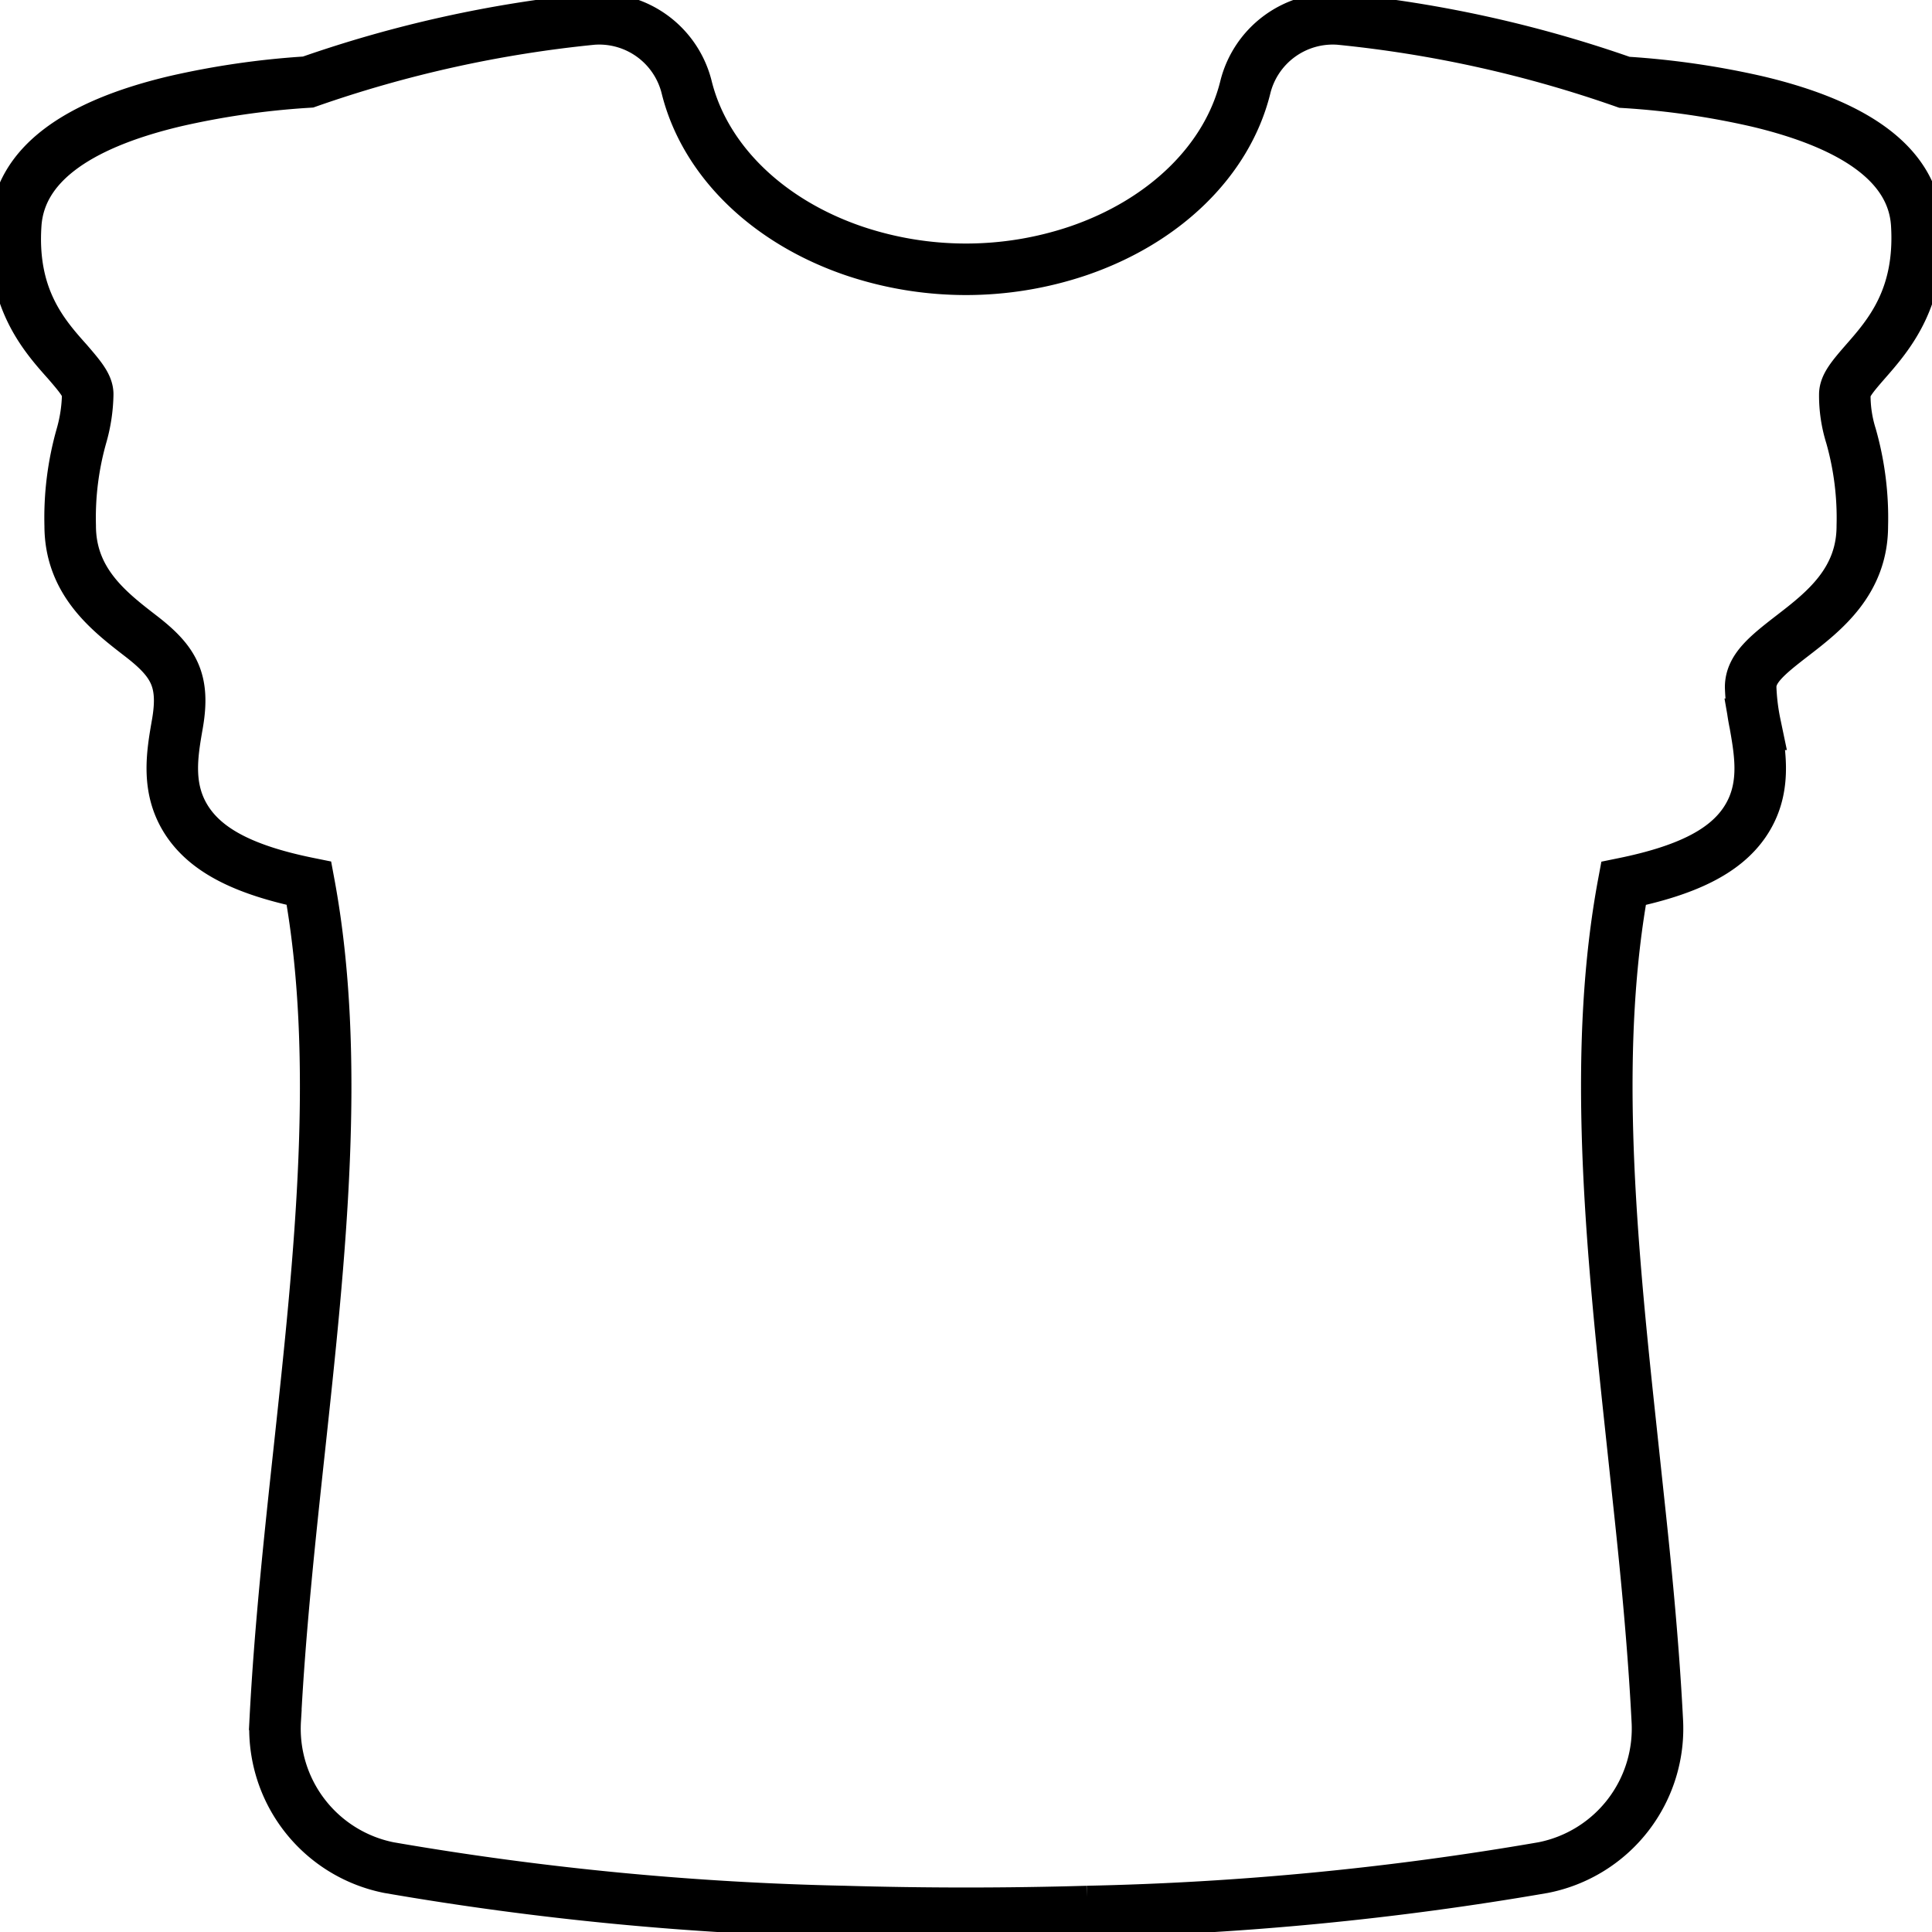 <svg id="Layer_1" data-name="Layer 1" xmlns="http://www.w3.org/2000/svg" viewBox="0 0 150 150"><defs><style>.cls-1{fill:none;stroke:#000;stroke-miterlimit:10;stroke-width:4px;}</style></defs><path class="cls-1" d="M126.42,109c-1.51-14.25-2.67-28.07-.37-40.41,4.9-1,7.83-2.47,9.38-4.72,1.73-2.52,1.26-5.24.84-7.64a17.09,17.09,0,0,1-.35-2.88c0-1.43,1.24-2.45,3.25-4,2.41-1.86,5.42-4.19,5.42-8.51a23.29,23.29,0,0,0-.88-7,10.49,10.49,0,0,1-.48-3.21c0-.68.57-1.37,1.58-2.53,1.85-2.11,4.38-5,4-10.76-.32-4.4-4.48-7.59-12.36-9.46a63.63,63.63,0,0,0-10.33-1.49A95.17,95.17,0,0,0,104,1.48a7,7,0,0,0-7.33,5.36c-1.42,5.64-6.28,10.37-13,12.65a27.22,27.22,0,0,1-17.34,0c-6.71-2.28-11.57-7-13-12.65A7,7,0,0,0,46,1.48,95.17,95.17,0,0,0,23.92,6.37,63.63,63.63,0,0,0,13.59,7.86c-7.88,1.87-12,5.06-12.36,9.46-.42,5.75,2.11,8.65,4,10.76,1,1.16,1.58,1.85,1.58,2.53a12.4,12.4,0,0,1-.48,3.21,23.29,23.29,0,0,0-.88,7c0,4.32,3,6.64,5.42,8.51,2.61,2,3.5,3.46,2.9,6.89-.42,2.4-.89,5.12.84,7.64,1.55,2.25,4.48,3.73,9.38,4.72,2.52,13.55.86,29-.74,43.86-.75,6.94-1.52,14.12-1.88,21.09A11,11,0,0,0,30.19,145a236.26,236.26,0,0,0,35.4,3.41q9.41.27,18.82,0a236.26,236.26,0,0,0,35.4-3.41,11,11,0,0,0,8.86-11.46c-.28-5.48-.81-11-1.3-15.63Z"/></svg>